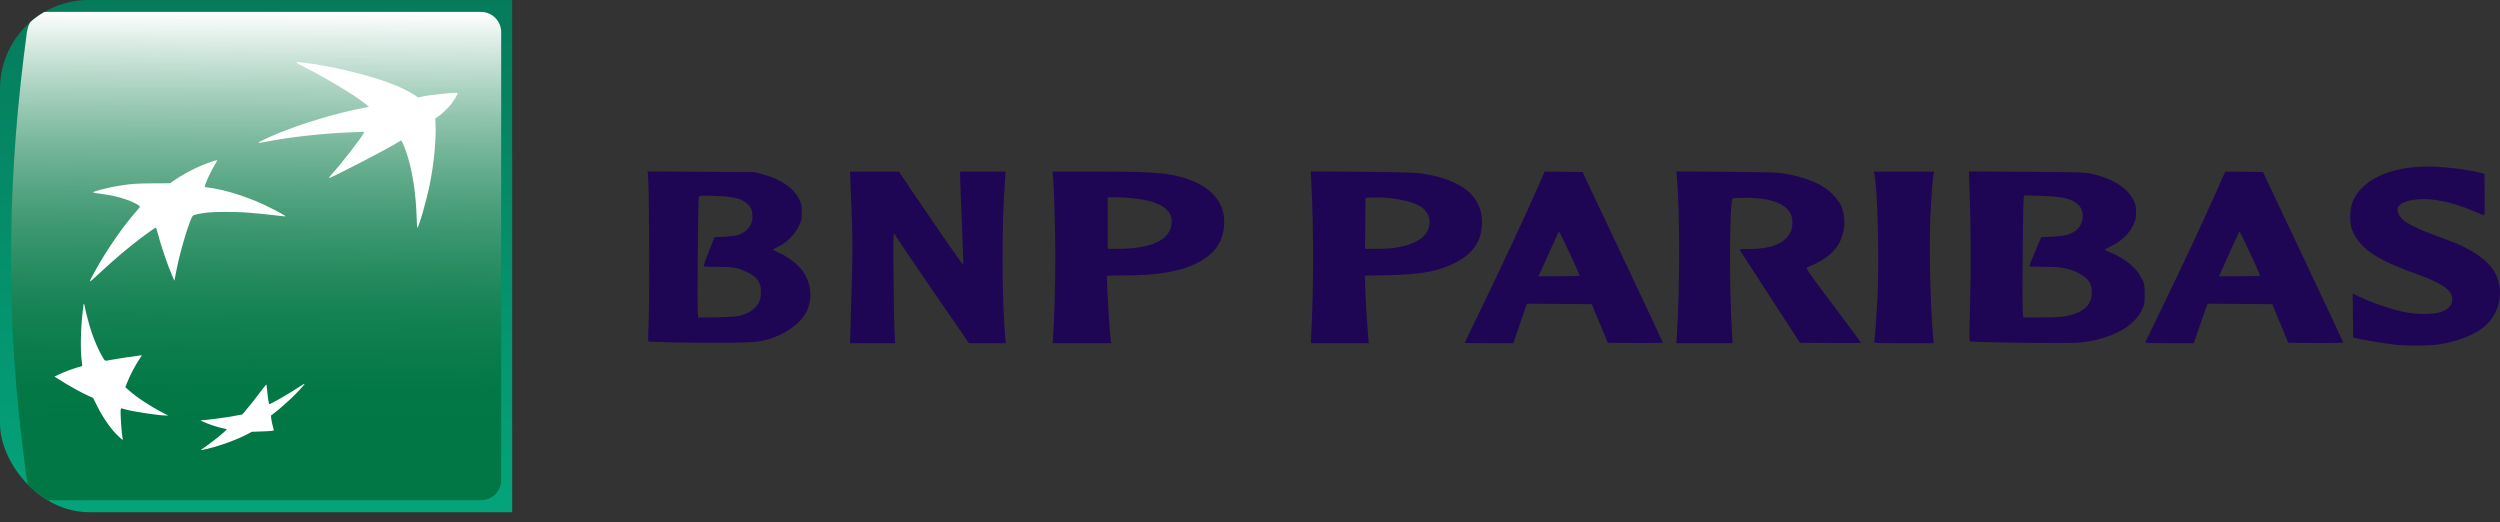 <svg width="225" height="47" viewBox="0 0 225 47" fill="none" xmlns="http://www.w3.org/2000/svg">
<rect x="0" y="0" width="225" height="47" fill="#333333" stroke="none"/>
<g clip-path="url(#clip0_0_1)">
<path d="M215.607 31.032C214.897 30.959 212.896 30.63 212.209 30.472L211.784 30.374L211.763 28.395L211.743 26.417L212.546 26.8C213.583 27.296 215.407 27.895 216.529 28.11C217.691 28.332 219.114 28.301 219.792 28.038C220.607 27.723 220.903 27.122 220.579 26.439C220.329 25.913 219.326 25.319 217.73 24.752C214.088 23.459 212.575 22.5 211.843 21.02C211.598 20.524 211.556 20.359 211.528 19.772C211.468 18.51 211.77 17.718 212.64 16.856C213.953 15.555 216.308 14.886 219.156 15.003C220.343 15.051 222.148 15.283 223.059 15.504L223.6 15.636L223.62 17.508C223.632 18.538 223.614 19.381 223.582 19.381C223.549 19.381 223.111 19.207 222.608 18.994C220.399 18.057 218.427 17.72 216.969 18.029C216.35 18.16 216 18.345 215.844 18.623C215.687 18.902 215.831 19.348 216.195 19.712C216.531 20.048 217.528 20.573 218.541 20.948C220.763 21.771 221.206 21.947 221.795 22.243C223.257 22.976 224.217 23.812 224.641 24.724C225.426 26.41 224.889 28.451 223.364 29.578C222.413 30.28 220.822 30.837 219.198 31.034C218.4 31.131 216.57 31.13 215.607 31.032ZM60.679 30.818C59.419 30.793 58.37 30.754 58.349 30.732C58.327 30.711 58.345 29.703 58.389 28.493C58.469 26.294 58.421 16.773 58.326 15.881L58.278 15.431L63.095 15.461L67.913 15.49L68.685 15.697C70.282 16.124 71.433 16.923 71.934 17.952C72.133 18.36 72.16 18.499 72.16 19.115C72.16 19.767 72.141 19.853 71.869 20.402C71.518 21.113 70.755 21.865 70.04 22.204C69.783 22.326 69.573 22.447 69.573 22.473C69.573 22.498 69.766 22.599 70.002 22.697C70.636 22.96 71.488 23.546 71.951 24.041C72.963 25.119 73.226 26.721 72.604 28.02C72.167 28.932 71.02 29.856 69.722 30.341C68.581 30.768 68.081 30.827 65.442 30.847C64.082 30.857 61.939 30.844 60.679 30.818ZM66.793 28.354C67.468 28.134 67.871 27.858 68.18 27.405C68.401 27.082 68.443 26.945 68.475 26.45C68.538 25.466 68.213 24.953 67.229 24.483C66.388 24.082 66.003 24.015 64.55 24.015C63.613 24.015 63.319 23.991 63.322 23.918C63.325 23.865 63.546 23.265 63.813 22.586L64.3 21.35L65.218 21.303C66.243 21.25 66.688 21.124 67.128 20.762C67.525 20.434 67.72 20.021 67.72 19.505C67.72 18.996 67.624 18.72 67.348 18.428C66.833 17.883 66.076 17.684 64.315 17.628C63.035 17.587 62.953 17.593 62.896 17.73C62.819 17.915 62.738 27.914 62.811 28.299L62.865 28.587L64.578 28.552C66.051 28.522 66.361 28.494 66.793 28.354ZM76.553 29.169C76.773 21.859 76.773 22.131 76.552 16.697L76.501 15.443H78.701H80.9L81.357 16.12C84.27 20.442 86.683 23.925 86.702 23.834C86.715 23.772 86.654 22.056 86.567 20.021C86.48 17.986 86.408 16.123 86.408 15.881V15.443H88.464H90.519L90.472 16.002C90.148 19.784 90.149 26.826 90.473 30.366L90.521 30.888H88.864H87.206L84.587 27.084C83.147 24.992 81.655 22.808 81.273 22.23C80.891 21.651 80.533 21.113 80.479 21.033C80.399 20.914 80.388 21.645 80.421 24.98C80.443 27.231 80.483 29.481 80.511 29.98L80.561 30.888H78.531H76.502L76.553 29.169ZM94.782 30.328C94.872 29.252 94.98 25.349 94.98 23.165C94.98 20.982 94.872 17.078 94.782 16.002L94.736 15.443L98.623 15.443C102.76 15.444 104.263 15.512 105.523 15.755C108.659 16.36 110.326 17.975 110.172 20.258C110.067 21.827 109.275 22.924 107.687 23.7C106.144 24.454 104.153 24.787 101.189 24.787C100.323 24.787 99.614 24.813 99.615 24.845C99.639 26.214 99.869 29.956 99.969 30.598L100.014 30.888H97.374H94.736L94.782 30.328ZM102.433 22.279C104.272 21.98 105.199 21.366 105.417 20.302C105.638 19.225 104.924 18.459 103.33 18.068C102.569 17.881 101.442 17.759 100.466 17.759H99.691V20.076V22.393H100.714C101.277 22.393 102.05 22.342 102.433 22.279V22.279ZM118.022 29.864C118.231 25.638 118.231 20.838 118.022 16.496L117.97 15.427L122.596 15.464C126.344 15.494 127.376 15.525 128.033 15.627C131.6 16.18 133.405 17.669 133.381 20.037C133.364 21.705 132.556 22.883 130.865 23.704C129.351 24.44 127.866 24.705 124.913 24.765L122.836 24.808L122.888 26.271C122.937 27.615 123.006 28.728 123.137 30.289L123.188 30.888H120.58H117.971L118.022 29.864H118.022ZM125.508 22.31C126.684 22.134 127.507 21.816 128.048 21.328C128.912 20.549 128.854 19.274 127.926 18.635C127.165 18.11 125.302 17.732 123.698 17.776L122.897 17.798L122.877 20.095L122.856 22.393H123.905C124.481 22.393 125.203 22.355 125.508 22.31ZM131.817 30.859C131.817 30.844 132.307 29.827 132.906 28.6C134.898 24.52 137.408 19.148 138.576 16.464L139.022 15.44L140.725 15.46L142.428 15.481L146.042 23.126C148.03 27.33 149.656 30.797 149.656 30.83C149.656 30.863 148.54 30.881 147.176 30.869L144.696 30.849L143.98 29.111L143.264 27.374L140.34 27.354L137.416 27.335L136.808 29.111L136.2 30.888H134.009C132.803 30.888 131.817 30.875 131.817 30.859ZM142.165 24.806C142.165 24.665 140.347 20.782 140.304 20.832C140.277 20.862 139.898 21.686 139.462 22.663C139.026 23.64 138.621 24.535 138.562 24.652L138.454 24.864H140.31C141.33 24.864 142.165 24.838 142.165 24.806ZM150.924 30.096C151.187 26.002 151.187 18.937 150.923 15.996L150.872 15.43L155.419 15.464C159.606 15.497 160.033 15.512 160.816 15.659C162.283 15.936 163.497 16.388 164.353 16.977C164.838 17.31 165.483 18.043 165.69 18.493C165.952 19.064 166.058 19.881 165.956 20.538C165.697 22.205 164.758 23.207 162.653 24.061C162.493 24.126 162.645 24.347 164.989 27.47C166.367 29.306 167.495 30.827 167.495 30.849C167.495 30.872 166.258 30.881 164.745 30.869L161.995 30.849L159.333 26.756C157.868 24.505 156.639 22.605 156.601 22.534C156.537 22.418 156.617 22.406 157.476 22.407C159.078 22.409 160.191 22.067 160.805 21.384C161.179 20.968 161.318 20.589 161.315 19.99C161.31 18.567 159.866 17.812 157.134 17.802C156.512 17.8 155.973 17.827 155.937 17.862C155.649 18.149 155.617 25.89 155.887 30.135L155.935 30.888H153.404H150.873L150.924 30.096ZM168.682 30.753C168.731 30.584 168.865 28.809 168.963 27.026C169.154 23.569 168.987 16.884 168.679 15.616L168.637 15.443H171.354H174.072L174.028 15.655C173.941 16.084 173.833 17.459 173.744 19.265C173.606 22.05 173.711 27.105 173.971 30.212L174.027 30.888H171.335C168.808 30.888 168.646 30.879 168.682 30.753ZM179.8 30.814C178.433 30.791 177.292 30.748 177.263 30.719C177.234 30.69 177.253 29.143 177.307 27.282C177.398 24.074 177.379 20.439 177.253 16.885L177.201 15.431L182.407 15.463C187.359 15.494 187.647 15.503 188.318 15.658C189.327 15.89 190.176 16.238 190.799 16.676C191.424 17.115 191.743 17.473 192.036 18.068C192.212 18.425 192.246 18.592 192.244 19.111C192.243 19.644 192.208 19.801 191.992 20.261C191.641 21.007 190.906 21.718 190.065 22.125C189.717 22.294 189.431 22.451 189.43 22.474C189.428 22.498 189.697 22.627 190.026 22.762C191.281 23.277 192.301 24.138 192.759 25.069C193.008 25.573 193.018 25.631 193.018 26.484C193.018 27.329 193.005 27.401 192.766 27.906C192.587 28.285 192.359 28.591 191.978 28.965C191.028 29.898 189.289 30.596 187.381 30.809C186.671 30.888 184.218 30.89 179.8 30.814ZM185.887 28.462C187.515 28.149 188.266 27.466 188.268 26.298C188.27 25.453 187.911 24.977 186.917 24.506C186.108 24.123 185.453 24.015 183.939 24.015C183.22 24.015 182.631 23.988 182.631 23.955C182.631 23.923 182.873 23.323 183.168 22.623L183.704 21.35L184.693 21.303C185.796 21.251 186.305 21.122 186.787 20.773C187.561 20.212 187.68 19.006 187.021 18.405C186.44 17.875 185.62 17.683 183.704 17.628L182.19 17.584L182.137 17.807C182.062 18.12 181.981 27.434 182.048 28.058L182.103 28.571H183.712C184.778 28.571 185.512 28.534 185.887 28.462ZM193.081 30.791C193.103 30.738 193.806 29.287 194.643 27.567C196.397 23.96 198.037 20.46 199.354 17.507L200.275 15.44L201.972 15.46L203.668 15.481L207.282 23.126C209.27 27.33 210.896 30.797 210.896 30.83C210.896 30.863 209.781 30.881 208.419 30.869L205.942 30.849L205.223 29.111L204.505 27.374L201.596 27.354L198.687 27.333L198.587 27.585C198.532 27.724 198.251 28.524 197.964 29.362L197.441 30.888H195.241C193.51 30.888 193.049 30.867 193.081 30.791ZM203.405 24.806C203.405 24.665 201.587 20.782 201.544 20.832C201.517 20.862 201.095 21.782 200.605 22.875L199.716 24.864H201.56C202.575 24.864 203.405 24.838 203.405 24.806Z" fill="#1E0654"/>
<path d="M46.096 46.096H0V0H46.096V46.096Z" fill="url(#paint0_linear_0_1)"/>
<path d="M2.42 43.193C0.235 27.741 0.805 14.837 2.42 2.902C2.556 1.897 3.236 1.071 4.251 1.071H43.277C44.291 1.071 45.107 1.888 45.107 2.902V43.193C45.107 44.208 44.291 45.024 43.277 45.024H4.251C3.236 45.024 2.562 44.198 2.42 43.193Z" fill="#007744"/>
<path d="M45.107 2.902V43.193C45.107 44.208 44.291 45.024 43.277 45.024H4.251C3.236 45.024 2.562 44.198 2.42 43.193C0.235 27.741 0.805 14.837 2.42 2.902C2.556 1.897 3.236 1.071 4.251 1.071H43.277C44.291 1.071 45.107 1.888 45.107 2.902Z" fill="url(#paint1_linear_0_1)"/>
<path d="M18.113 40.472C18.136 40.453 18.377 40.279 18.65 40.085C19.496 39.485 20.477 38.663 20.401 38.618C20.383 38.608 20.283 38.586 20.177 38.57C19.869 38.522 19.127 38.3 18.666 38.117C18.17 37.921 17.988 37.827 18.1 37.824C18.567 37.815 20.378 37.575 21.234 37.41L21.8 37.301L22.03 37.04C22.367 36.657 22.98 35.883 23.493 35.195C23.74 34.862 23.955 34.598 23.971 34.608C23.986 34.617 24.012 34.784 24.027 34.978C24.078 35.607 24.192 36.374 24.236 36.374C24.371 36.374 26.15 35.348 26.953 34.806C27.198 34.641 27.405 34.524 27.413 34.546C27.431 34.597 26.785 35.299 26.237 35.825C25.774 36.268 25.068 36.881 24.654 37.199L24.384 37.405L24.411 37.672C24.434 37.892 24.513 38.243 24.638 38.679C24.665 38.774 24.499 38.797 23.503 38.831L22.674 38.859L22.329 39.043C21.375 39.55 19.944 40.08 18.709 40.382C18.18 40.511 18.043 40.532 18.113 40.472ZM10.711 39.314C10.026 38.683 9.305 37.667 8.738 36.535L8.375 35.808L8.067 35.674C7.37 35.371 6.163 34.701 5.224 34.095L4.904 33.889L5.245 33.727C5.757 33.483 6.429 33.224 6.907 33.087C7.141 33.02 7.353 32.958 7.378 32.949C7.409 32.937 7.406 32.824 7.367 32.576C7.22 31.631 7.254 29.589 7.442 28.067C7.487 27.704 7.524 27.391 7.524 27.372C7.524 27.353 7.541 27.348 7.562 27.361C7.582 27.374 7.613 27.475 7.63 27.587C7.688 27.982 8.039 29.301 8.251 29.926C8.497 30.648 8.849 31.458 9.147 31.986C9.462 32.545 9.377 32.505 9.995 32.388C10.5 32.292 11.983 32.067 12.525 32.004L12.775 31.975L12.605 32.226C12.185 32.846 11.678 33.817 11.4 34.532L11.28 34.842L11.588 35.12C12.259 35.728 13.477 36.536 14.611 37.125L15.129 37.395L14.937 37.396C14.352 37.399 12.112 37.067 11.38 36.869C11.169 36.812 10.968 36.758 10.932 36.751C10.884 36.74 10.865 36.784 10.855 36.928C10.832 37.243 10.927 38.751 10.997 39.181C11.033 39.401 11.056 39.588 11.048 39.596C11.04 39.605 10.888 39.478 10.711 39.314ZM8.107 25.312C8.077 25.282 8.242 24.95 8.643 24.233C9.676 22.386 11.072 20.376 12.264 19.022C12.445 18.815 12.594 18.631 12.594 18.613C12.594 18.49 11.938 18.146 11.295 17.932C10.618 17.707 9.994 17.567 9.165 17.455C8.268 17.334 8.245 17.325 8.59 17.211C9.059 17.057 10.033 16.826 10.592 16.736C11.812 16.54 12.228 16.509 13.792 16.502L15.31 16.494L15.518 16.342C16.202 15.84 17.273 15.25 18.178 14.877C18.74 14.646 19.5 14.389 19.545 14.417C19.562 14.427 19.483 14.586 19.369 14.769C18.922 15.489 18.345 16.772 18.443 16.825C18.471 16.84 18.619 16.866 18.771 16.883C19.873 17.003 21.595 17.501 23.135 18.145C24.07 18.537 25.749 19.405 25.684 19.464C25.666 19.48 25.393 19.458 25.076 19.415C24.362 19.318 22.968 19.18 22.094 19.118C21.237 19.058 19.396 19.059 18.771 19.12C18.104 19.186 17.445 19.321 17.361 19.41C17.093 19.692 16.223 22.559 15.897 24.233C15.836 24.549 15.765 24.911 15.741 25.036L15.696 25.265L15.528 24.887C15.108 23.941 14.483 22.113 14.188 20.963C14.12 20.699 14.048 20.484 14.027 20.484C13.973 20.484 13.246 20.992 12.637 21.456C11.529 22.299 10.26 23.372 9.148 24.408C8.29 25.206 8.135 25.341 8.107 25.312ZM37.546 20.484C37.533 20.448 37.512 20.036 37.499 19.568C37.433 17.334 37.095 15.213 36.558 13.673C36.366 13.122 36.154 12.645 36.102 12.645C36.08 12.645 35.982 12.699 35.884 12.765C35.175 13.246 29.669 16.101 29.617 16.015C29.602 15.992 29.693 15.862 29.818 15.726C30.715 14.746 32.459 12.505 32.743 11.967L32.798 11.864L31.909 11.894C29.189 11.985 26.018 12.334 23.787 12.787C23.505 12.845 23.275 12.873 23.262 12.851C23.233 12.804 24.05 12.41 24.97 12.027C27.17 11.112 30.234 10.191 32.607 9.73C32.917 9.669 33.183 9.62 33.198 9.62C33.24 9.62 32.629 9.143 32.23 8.865C31.008 8.012 28.859 6.765 27.041 5.852C26.506 5.584 26.557 5.545 27.319 5.636C28.433 5.769 29.816 6.024 31.271 6.364C33.991 6.999 36.129 7.771 37.288 8.538L37.636 8.768L38.055 8.681C38.913 8.504 41.102 8.289 41.186 8.374C41.23 8.418 40.907 8.972 40.62 9.344C40.332 9.717 39.821 10.213 39.476 10.453L39.174 10.664L39.2 11.196C39.264 12.541 39.056 14.707 38.685 16.564C38.377 18.105 37.622 20.703 37.546 20.484Z" fill="white"/>
</g>
<defs>
<linearGradient id="paint0_linear_0_1" x1="23.048" y1="-1.82053e-06" x2="23.048" y2="46.096" gradientUnits="userSpaceOnUse">
<stop stop-color="#057B5B"/>
<stop offset="1" stop-color="#04A47B"/>
</linearGradient>
<linearGradient id="paint1_linear_0_1" x1="23.764" y1="1.071" x2="23.593" y2="39.23" gradientUnits="userSpaceOnUse">
<stop stop-color="white"/>
<stop offset="1" stop-color="#007744" stop-opacity="0"/>
</linearGradient>
<clipPath id="clip0_0_1">
<rect width="225" height="46.096" rx="8" fill="white"/>
</clipPath>
</defs>
</svg>
